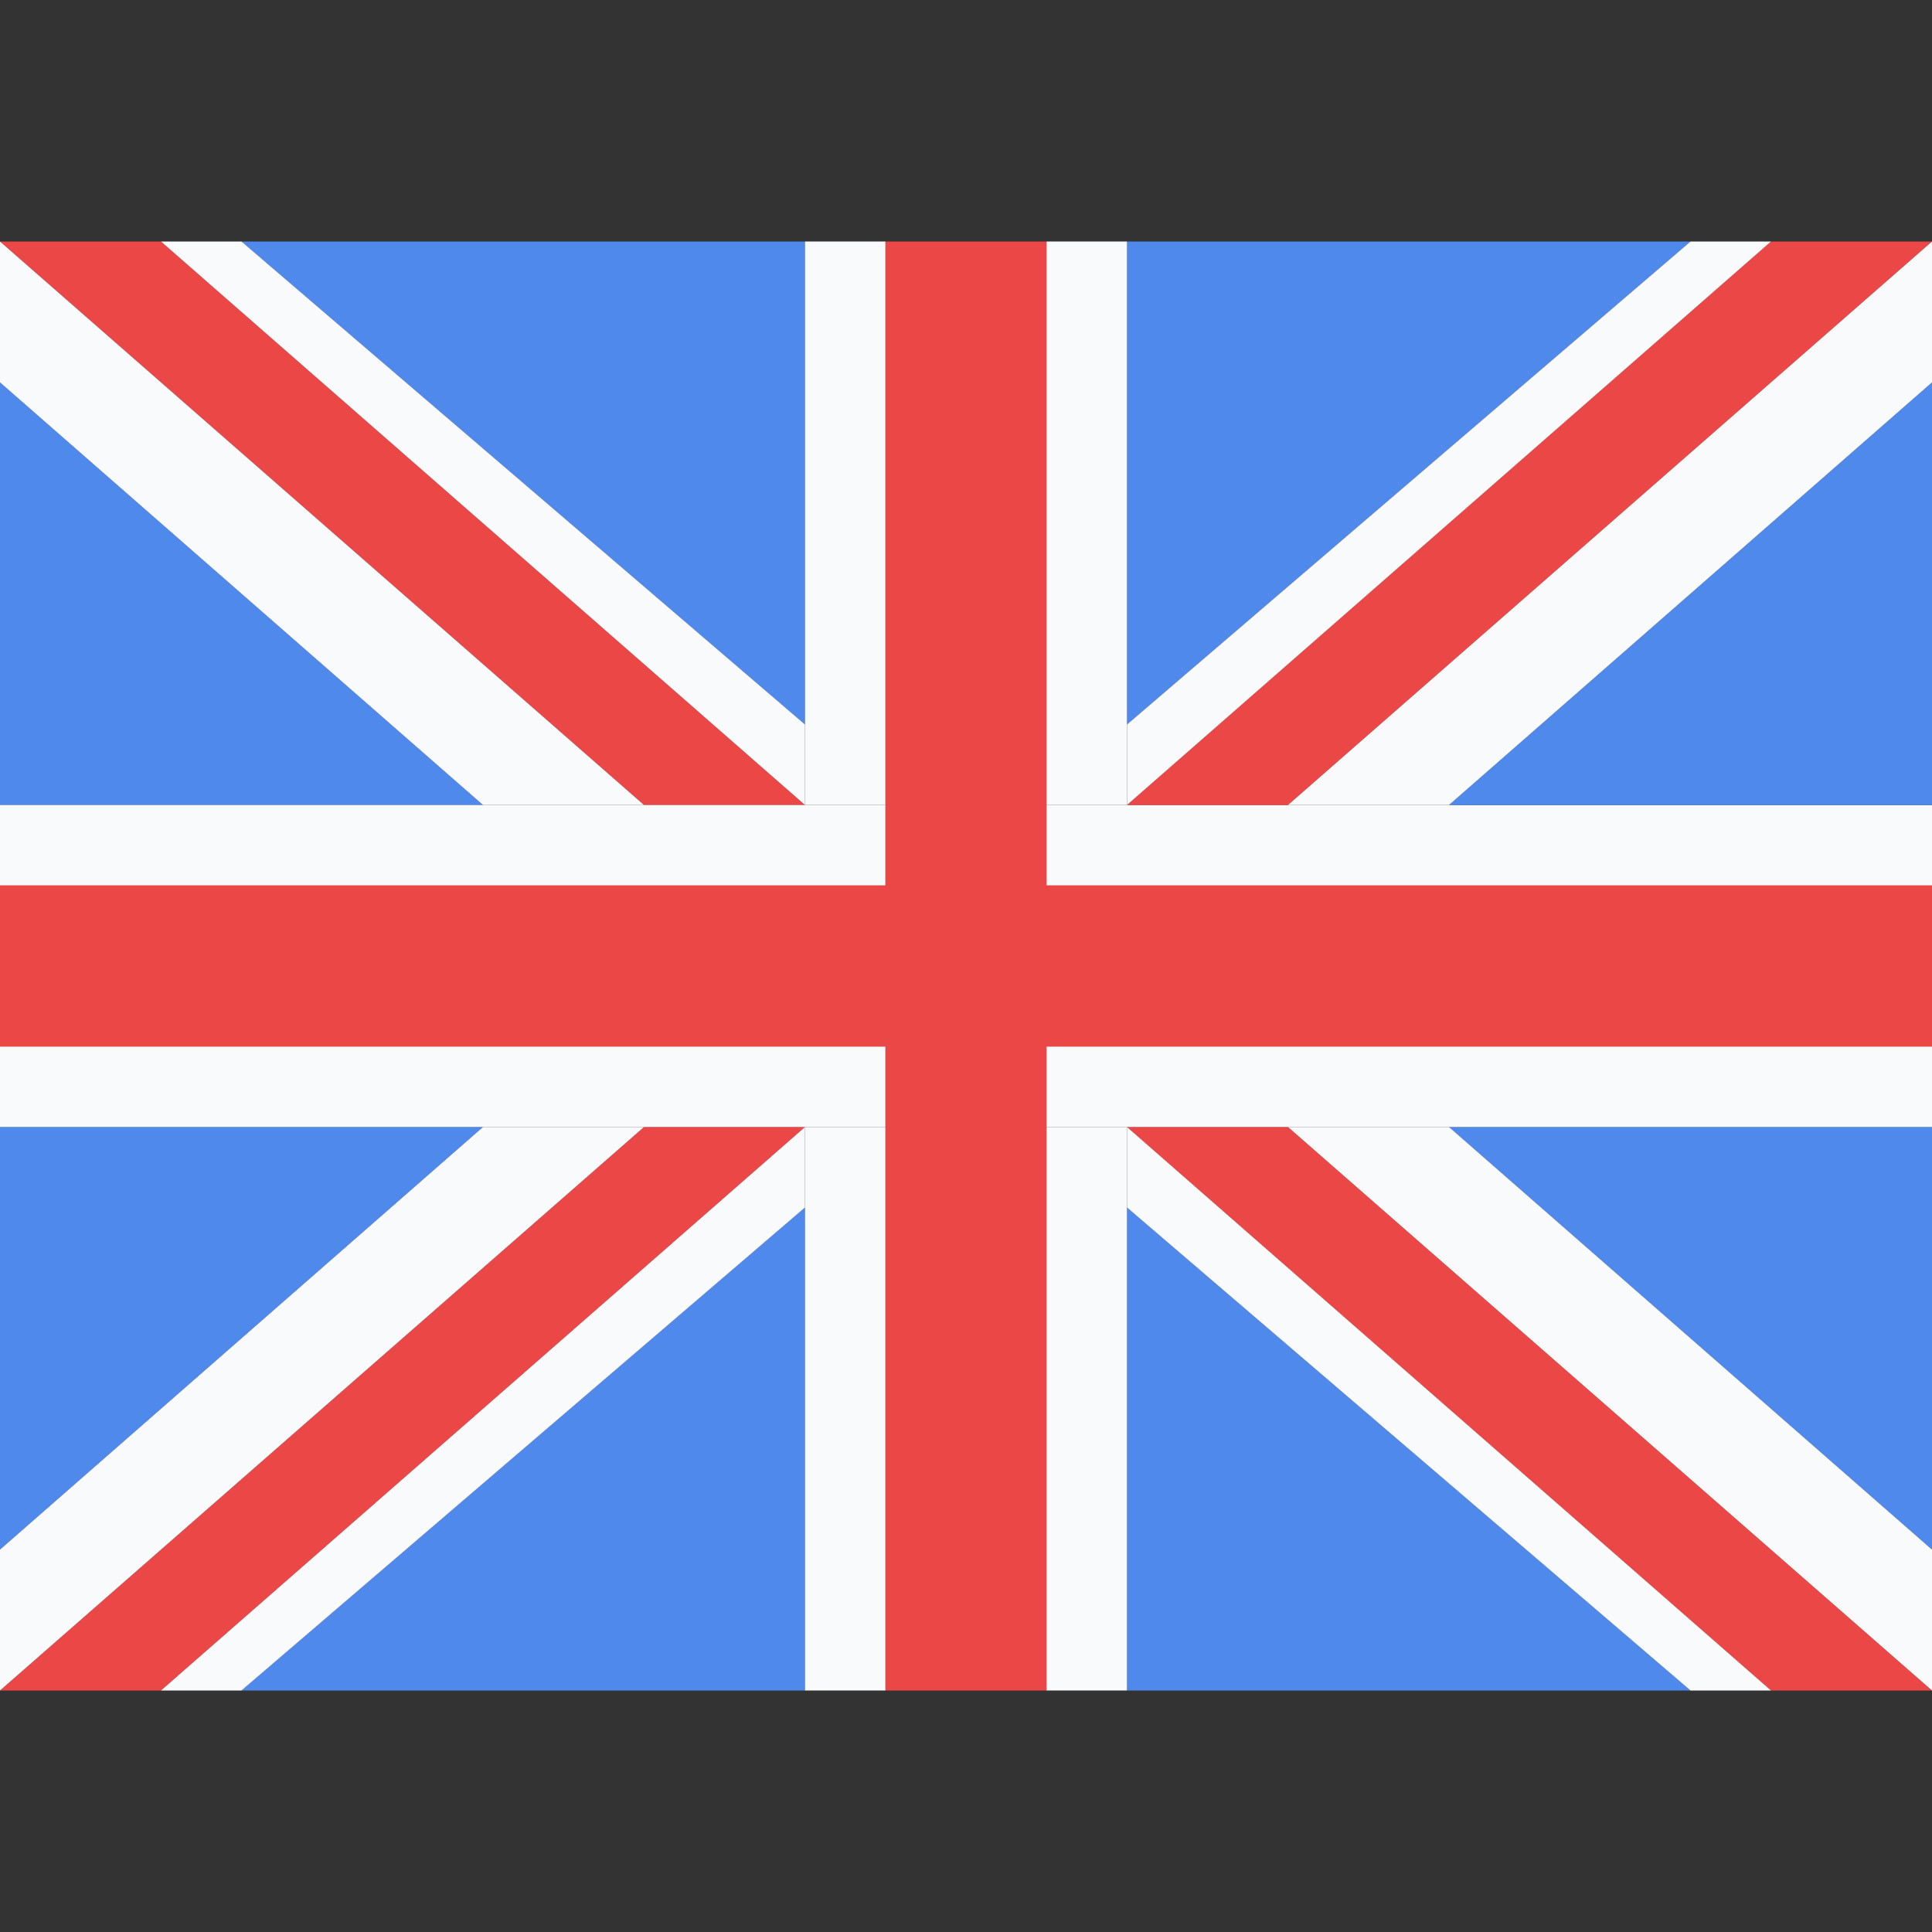<svg width="24" height="24" viewBox="0 0 24 24" fill="none" xmlns="http://www.w3.org/2000/svg">
<rect x="0" y="0" width="24" height="24" fill="#333333" stroke="none"/>
<path d="M16 10H14H13V11H24V10H18H16Z" fill="#F9FAFB"/>
<path d="M0 14V19.25L6 14H0Z" fill="#5089EC"/>
<path d="M3 21H10V15L3 21Z" fill="#5089EC"/>
<path d="M10 3H3L10 9V3Z" fill="#5089EC"/>
<path d="M21 3H14V9L21 3Z" fill="#5089EC"/>
<path d="M24 10V4.75L18 10H24Z" fill="#5089EC"/>
<path d="M0 4.75V10H6L0 4.75Z" fill="#5089EC"/>
<path d="M16 10L24 3H22L14 10H16Z" fill="#EB4747"/>
<path d="M14 10L22 3H21L14 9V10Z" fill="#F9FAFB"/>
<path d="M16 10H18L24 4.75V3L16 10Z" fill="#F9FAFB"/>
<path d="M10 10L2 3H0L8 10H10Z" fill="#EB4747"/>
<path d="M10 9L3 3H2L10 10V9Z" fill="#F9FAFB"/>
<path d="M8 10L0 3V4.75L6 10H8Z" fill="#F9FAFB"/>
<path d="M8 14L0 21H2L10 14H8Z" fill="#EB4747"/>
<path d="M10 14L2 21H3L10 15V14Z" fill="#F9FAFB"/>
<path d="M6 14L0 19.25V21L8 14H6Z" fill="#F9FAFB"/>
<path d="M11 10H10H8H6H0V11H11V10Z" fill="#F9FAFB"/>
<path d="M14 10V9V3H13V10H14Z" fill="#F9FAFB"/>
<path d="M10 10H11V3H10V9V10Z" fill="#F9FAFB"/>
<path d="M10 14V15V21H11V14H10Z" fill="#F9FAFB"/>
<path d="M8 14H10H11V13H0V14H6H8Z" fill="#F9FAFB"/>
<path d="M24 14V19.25L18 14H24Z" fill="#5089EC"/>
<path d="M21 21H14V15L21 21Z" fill="#5089EC"/>
<path d="M16 14L24 21H22L14 14H16Z" fill="#EB4747"/>
<path d="M14 14L22 21H21L14 15V14Z" fill="#F9FAFB"/>
<path d="M18 14L24 19.25V21L16 14H18Z" fill="#F9FAFB"/>
<path d="M14 14V15V21H13V14H14Z" fill="#F9FAFB"/>
<path d="M16 14H14H13V13H24V14H18H16Z" fill="#F9FAFB"/>
<path d="M24 13V11H13V10V3H11V10V11H0V13H11V14V21H13V14V13C16.707 13 20.477 13 24 13Z" fill="#EB4747"/>
</svg>
